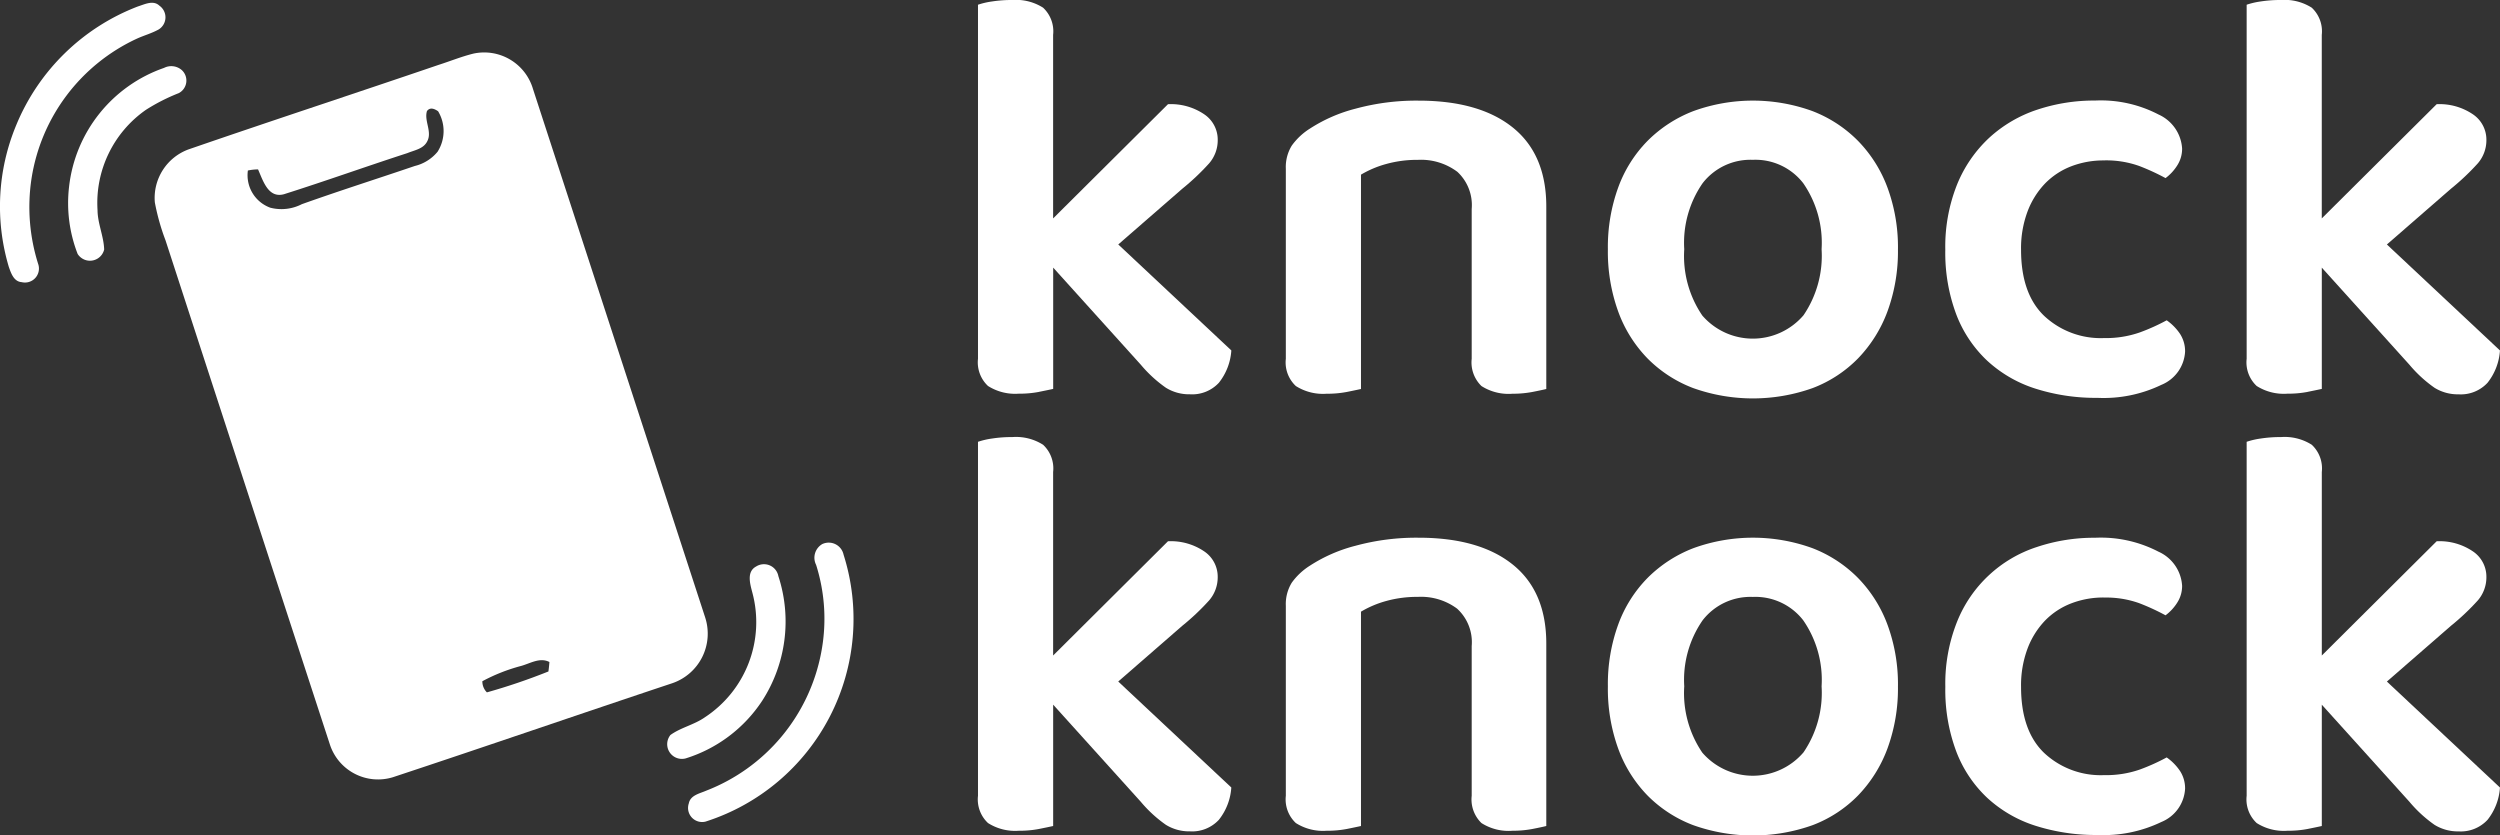 <svg id="Component_20_3" data-name="Component 20 – 3" xmlns="http://www.w3.org/2000/svg" width="224.346" height="74.975" viewBox="0 0 224.346 74.975">
  <rect x="0" y="0" width="224.346" height="74.975" fill="#333333" stroke="none"/>
  <path id="Path_134" data-name="Path 134" d="M110.647,35.169a9.293,9.293,0,0,1-1.807.159,4.537,4.537,0,0,1-2.763-.69,2.9,2.9,0,0,1-.9-2.443V.424a6.921,6.921,0,0,1,1.248-.291A11.578,11.578,0,0,1,108.257,0a4.535,4.535,0,0,1,2.762.69,2.9,2.9,0,0,1,.9,2.443V19.6L122.228,9.35a5.331,5.331,0,0,1,3.241.9,2.74,2.74,0,0,1,1.222,2.285,3.172,3.172,0,0,1-.771,2.124,21.253,21.253,0,0,1-2.417,2.285l-5.738,4.993,10.147,9.51a5.2,5.2,0,0,1-1.116,2.9,3.267,3.267,0,0,1-2.6,1.036,3.954,3.954,0,0,1-2.151-.584,11.63,11.63,0,0,1-2.258-2.072l-7.862-8.712V34.9q-.478.105-1.275.265" transform="translate(-17.414)" fill="#fff"/>
  <path id="Path_135" data-name="Path 135" d="M153.662,17.2a5.425,5.425,0,0,0-3.533-1.062,10.32,10.32,0,0,0-2.843.372,9.138,9.138,0,0,0-2.257.955V36.7q-.478.105-1.275.266a9.287,9.287,0,0,1-1.807.159,4.539,4.539,0,0,1-2.763-.69,2.9,2.9,0,0,1-.9-2.444V16.933a3.667,3.667,0,0,1,.532-2.072,5.8,5.8,0,0,1,1.647-1.54,13.807,13.807,0,0,1,4.09-1.78,20.725,20.725,0,0,1,5.632-.718q5.471,0,8.473,2.417t3,7.093V36.7q-.427.105-1.249.266a9.39,9.39,0,0,1-1.78.159,4.52,4.52,0,0,1-2.789-.69,2.949,2.949,0,0,1-.876-2.444V20.545a4.075,4.075,0,0,0-1.3-3.347" transform="translate(-22.896 -1.792)" fill="#fff"/>
  <path id="Path_136" data-name="Path 136" d="M198.949,24.157a15.662,15.662,0,0,1-.93,5.551,12.113,12.113,0,0,1-2.629,4.223,11.336,11.336,0,0,1-4.09,2.684,15.952,15.952,0,0,1-10.732,0,11.492,11.492,0,0,1-4.09-2.657,11.806,11.806,0,0,1-2.63-4.2,15.807,15.807,0,0,1-.93-5.6,15.648,15.648,0,0,1,.93-5.551,11.622,11.622,0,0,1,2.656-4.2,11.794,11.794,0,0,1,4.118-2.657,15.645,15.645,0,0,1,10.625,0,11.612,11.612,0,0,1,4.117,2.683,11.916,11.916,0,0,1,2.656,4.223,15.5,15.5,0,0,1,.93,5.5m-13.016-8.022a5.426,5.426,0,0,0-4.515,2.1,9.388,9.388,0,0,0-1.647,5.924,9.478,9.478,0,0,0,1.62,5.949,5.988,5.988,0,0,0,9.084-.026,9.5,9.5,0,0,0,1.621-5.924,9.4,9.4,0,0,0-1.647-5.924,5.429,5.429,0,0,0-4.516-2.1" transform="translate(-28.63 -1.792)" fill="#fff"/>
  <path id="Path_137" data-name="Path 137" d="M223.445,16.189a8.037,8.037,0,0,0-2.95.531,6.586,6.586,0,0,0-2.337,1.54,7.4,7.4,0,0,0-1.567,2.5,9.4,9.4,0,0,0-.585,3.453q0,3.933,2.072,5.924a7.42,7.42,0,0,0,5.367,1.993,9.2,9.2,0,0,0,3.213-.506,18.04,18.04,0,0,0,2.416-1.089,4.663,4.663,0,0,1,1.2,1.222,2.857,2.857,0,0,1,.451,1.594,3.421,3.421,0,0,1-2.126,2.976,11.946,11.946,0,0,1-5.738,1.168,17.833,17.833,0,0,1-5.551-.823,11.527,11.527,0,0,1-4.33-2.5A11.143,11.143,0,0,1,210.189,30a15.727,15.727,0,0,1-.982-5.791,15.037,15.037,0,0,1,1.061-5.87,11.758,11.758,0,0,1,2.9-4.2,11.877,11.877,0,0,1,4.276-2.5,16.176,16.176,0,0,1,5.205-.824,11.184,11.184,0,0,1,5.684,1.248,3.588,3.588,0,0,1,2.125,3.056,2.757,2.757,0,0,1-.451,1.54,4.191,4.191,0,0,1-1.036,1.116,19.986,19.986,0,0,0-2.364-1.089,8.775,8.775,0,0,0-3.16-.5" transform="translate(-34.639 -1.792)" fill="#fff"/>
  <path id="Path_138" data-name="Path 138" d="M247.084,35.169a9.284,9.284,0,0,1-1.806.159,4.536,4.536,0,0,1-2.763-.69,2.9,2.9,0,0,1-.9-2.443V.424A6.939,6.939,0,0,1,242.86.133,11.6,11.6,0,0,1,244.694,0a4.536,4.536,0,0,1,2.762.69,2.9,2.9,0,0,1,.9,2.443V19.6L258.666,9.35a5.334,5.334,0,0,1,3.241.9,2.739,2.739,0,0,1,1.222,2.285,3.175,3.175,0,0,1-.77,2.124,21.346,21.346,0,0,1-2.418,2.285L254.2,21.94l10.147,9.51a5.213,5.213,0,0,1-1.116,2.9,3.268,3.268,0,0,1-2.6,1.036,3.954,3.954,0,0,1-2.151-.584,11.63,11.63,0,0,1-2.258-2.072l-7.863-8.712V34.9q-.478.105-1.275.265" transform="translate(-40.004)" fill="#fff"/>
  <path id="Path_139" data-name="Path 139" d="M110.647,82.174a9.289,9.289,0,0,1-1.807.159,4.537,4.537,0,0,1-2.763-.691,2.9,2.9,0,0,1-.9-2.443V47.43a6.838,6.838,0,0,1,1.248-.292,11.576,11.576,0,0,1,1.833-.133,4.534,4.534,0,0,1,2.762.691,2.9,2.9,0,0,1,.9,2.443V66.608l10.306-10.253a5.325,5.325,0,0,1,3.241.9,2.738,2.738,0,0,1,1.222,2.284,3.174,3.174,0,0,1-.771,2.125,21.186,21.186,0,0,1-2.417,2.284l-5.738,4.994,10.147,9.509a5.2,5.2,0,0,1-1.116,2.9,3.269,3.269,0,0,1-2.6,1.036,3.961,3.961,0,0,1-2.151-.584,11.639,11.639,0,0,1-2.258-2.073l-7.862-8.712V81.908q-.478.106-1.275.265" transform="translate(-17.414 -7.783)" fill="#fff"/>
  <path id="Path_140" data-name="Path 140" d="M153.662,64.2a5.425,5.425,0,0,0-3.533-1.062,10.352,10.352,0,0,0-2.843.371,9.17,9.17,0,0,0-2.257.956V83.7q-.478.106-1.275.266a9.283,9.283,0,0,1-1.807.159,4.539,4.539,0,0,1-2.763-.691,2.9,2.9,0,0,1-.9-2.444V63.939a3.669,3.669,0,0,1,.532-2.073,5.81,5.81,0,0,1,1.647-1.54,13.785,13.785,0,0,1,4.09-1.78,20.724,20.724,0,0,1,5.632-.718q5.471,0,8.473,2.418t3,7.092V83.7q-.427.106-1.249.266a9.387,9.387,0,0,1-1.78.159,4.519,4.519,0,0,1-2.789-.691,2.948,2.948,0,0,1-.876-2.444V67.551a4.075,4.075,0,0,0-1.3-3.347" transform="translate(-22.896 -9.575)" fill="#fff"/>
  <path id="Path_141" data-name="Path 141" d="M198.949,71.162a15.667,15.667,0,0,1-.93,5.552,12.12,12.12,0,0,1-2.629,4.223,11.334,11.334,0,0,1-4.09,2.683,15.951,15.951,0,0,1-10.732,0,11.5,11.5,0,0,1-4.09-2.656,11.81,11.81,0,0,1-2.63-4.2,15.807,15.807,0,0,1-.93-5.6,15.648,15.648,0,0,1,.93-5.551,11.629,11.629,0,0,1,2.656-4.2,11.794,11.794,0,0,1,4.118-2.657,15.645,15.645,0,0,1,10.625,0,11.614,11.614,0,0,1,4.117,2.684,11.916,11.916,0,0,1,2.656,4.223,15.5,15.5,0,0,1,.93,5.5m-13.016-8.021a5.426,5.426,0,0,0-4.515,2.1,9.385,9.385,0,0,0-1.647,5.923,9.481,9.481,0,0,0,1.62,5.95,5.987,5.987,0,0,0,9.084-.027,9.5,9.5,0,0,0,1.621-5.924,9.4,9.4,0,0,0-1.647-5.923,5.429,5.429,0,0,0-4.516-2.1" transform="translate(-28.63 -9.575)" fill="#fff"/>
  <path id="Path_142" data-name="Path 142" d="M223.445,63.194a8.02,8.02,0,0,0-2.95.532,6.574,6.574,0,0,0-2.337,1.54,7.391,7.391,0,0,0-1.567,2.5,9.4,9.4,0,0,0-.585,3.452q0,3.933,2.072,5.924a7.423,7.423,0,0,0,5.367,1.992,9.2,9.2,0,0,0,3.213-.5,18.252,18.252,0,0,0,2.416-1.089,4.65,4.65,0,0,1,1.2,1.222,2.853,2.853,0,0,1,.451,1.594,3.422,3.422,0,0,1-2.126,2.976,11.955,11.955,0,0,1-5.738,1.168,17.809,17.809,0,0,1-5.551-.824,11.527,11.527,0,0,1-4.33-2.5,11.14,11.14,0,0,1-2.789-4.17,15.732,15.732,0,0,1-.982-5.792,15.037,15.037,0,0,1,1.061-5.87,11.563,11.563,0,0,1,7.174-6.693,16.176,16.176,0,0,1,5.205-.824,11.193,11.193,0,0,1,5.684,1.248,3.588,3.588,0,0,1,2.125,3.056,2.759,2.759,0,0,1-.451,1.54,4.216,4.216,0,0,1-1.036,1.116A19.983,19.983,0,0,0,226.6,63.7a8.794,8.794,0,0,0-3.16-.5" transform="translate(-34.639 -9.575)" fill="#fff"/>
  <path id="Path_143" data-name="Path 143" d="M247.084,82.174a9.28,9.28,0,0,1-1.806.159,4.535,4.535,0,0,1-2.763-.691,2.9,2.9,0,0,1-.9-2.443V47.43a6.855,6.855,0,0,1,1.248-.292,11.594,11.594,0,0,1,1.834-.133,4.536,4.536,0,0,1,2.762.691,2.9,2.9,0,0,1,.9,2.443V66.608l10.307-10.253a5.329,5.329,0,0,1,3.241.9,2.738,2.738,0,0,1,1.222,2.284,3.177,3.177,0,0,1-.77,2.125,21.279,21.279,0,0,1-2.418,2.284L254.2,68.945l10.147,9.509a5.215,5.215,0,0,1-1.116,2.9,3.271,3.271,0,0,1-2.6,1.036,3.961,3.961,0,0,1-2.151-.584,11.64,11.64,0,0,1-2.258-2.073l-7.863-8.712V81.908q-.478.106-1.275.265" transform="translate(-40.004 -7.783)" fill="#fff"/>
  <path id="Path_144" data-name="Path 144" d="M12.365.632c.607-.189,1.384-.6,1.94-.073a1.277,1.277,0,0,1-.063,2.132c-.62.348-1.309.533-1.953.826a16.64,16.64,0,0,0-9.461,12.56A16.95,16.95,0,0,0,3.445,23.8a1.255,1.255,0,0,1-1.5,1.57c-.713-.052-.958-.814-1.157-1.379a18.975,18.975,0,0,1,.666-12.707A19.257,19.257,0,0,1,12.365.632" transform="translate(0 -0.05)" fill="#fff"/>
  <path id="Path_145" data-name="Path 145" d="M45.247,5.738a4.565,4.565,0,0,1,5.337,3.183q7.72,23.7,15.444,47.4A4.7,4.7,0,0,1,63.1,62.235c-8.372,2.789-16.714,5.671-25.091,8.442a4.545,4.545,0,0,1-5.65-2.929Q24.97,45.13,17.607,22.5a19.931,19.931,0,0,1-.959-3.408,4.642,4.642,0,0,1,3.043-4.763C27.151,11.755,34.646,9.3,42.11,6.753,43.156,6.42,44.179,6,45.247,5.738m-4.179,5.157c-.272.891.494,1.861.017,2.731-.336.668-1.145.781-1.765,1.04-3.7,1.2-7.375,2.519-11.086,3.693-1.422.384-1.875-1.225-2.324-2.227a4.395,4.395,0,0,0-.913.1,3.1,3.1,0,0,0,2.008,3.336,4,4,0,0,0,2.835-.316c3.362-1.2,6.759-2.277,10.132-3.426a3.809,3.809,0,0,0,2.049-1.28,3.457,3.457,0,0,0,.047-3.631c-.319-.22-.72-.395-1-.018m8.424,49.8a15.908,15.908,0,0,0-3.453,1.365,1.389,1.389,0,0,0,.407,1,54.294,54.294,0,0,0,5.522-1.876c.038-.281.069-.566.089-.848-.861-.444-1.731.135-2.566.36" transform="translate(-2.753 -0.93)" fill="#fff"/>
  <path id="Path_146" data-name="Path 146" d="M15.936,7.274a1.433,1.433,0,0,1,1.6.2,1.274,1.274,0,0,1-.275,2.063,17.125,17.125,0,0,0-2.931,1.489A10.185,10.185,0,0,0,9.971,20.05c.012,1.2.557,2.325.595,3.52a1.31,1.31,0,0,1-2.38.4,12.586,12.586,0,0,1-.769-6.037A12.8,12.8,0,0,1,15.936,7.274" transform="translate(-1.218 -1.18)" fill="#fff"/>
  <path id="Path_147" data-name="Path 147" d="M86.079,58.467a1.361,1.361,0,0,1,1.874.965A19.088,19.088,0,0,1,75.561,83.39a1.264,1.264,0,0,1-1.494-1.64c.144-.738.993-.884,1.571-1.142a16.6,16.6,0,0,0,10.3-12.35,16.017,16.017,0,0,0-.449-7.91,1.417,1.417,0,0,1,.584-1.882" transform="translate(-12.253 -9.659)" fill="#fff"/>
  <path id="Path_148" data-name="Path 148" d="M79.741,60.875a1.314,1.314,0,0,1,1.989.871,13.107,13.107,0,0,1-1.452,11.183A12.765,12.765,0,0,1,73.414,78.1a1.319,1.319,0,0,1-1.37-2.1c.943-.678,2.128-.915,3.085-1.585a10.21,10.21,0,0,0,4.28-11.139c-.2-.777-.574-1.923.332-2.4" transform="translate(-11.88 -10.043)" fill="#fff"/>
</svg>
